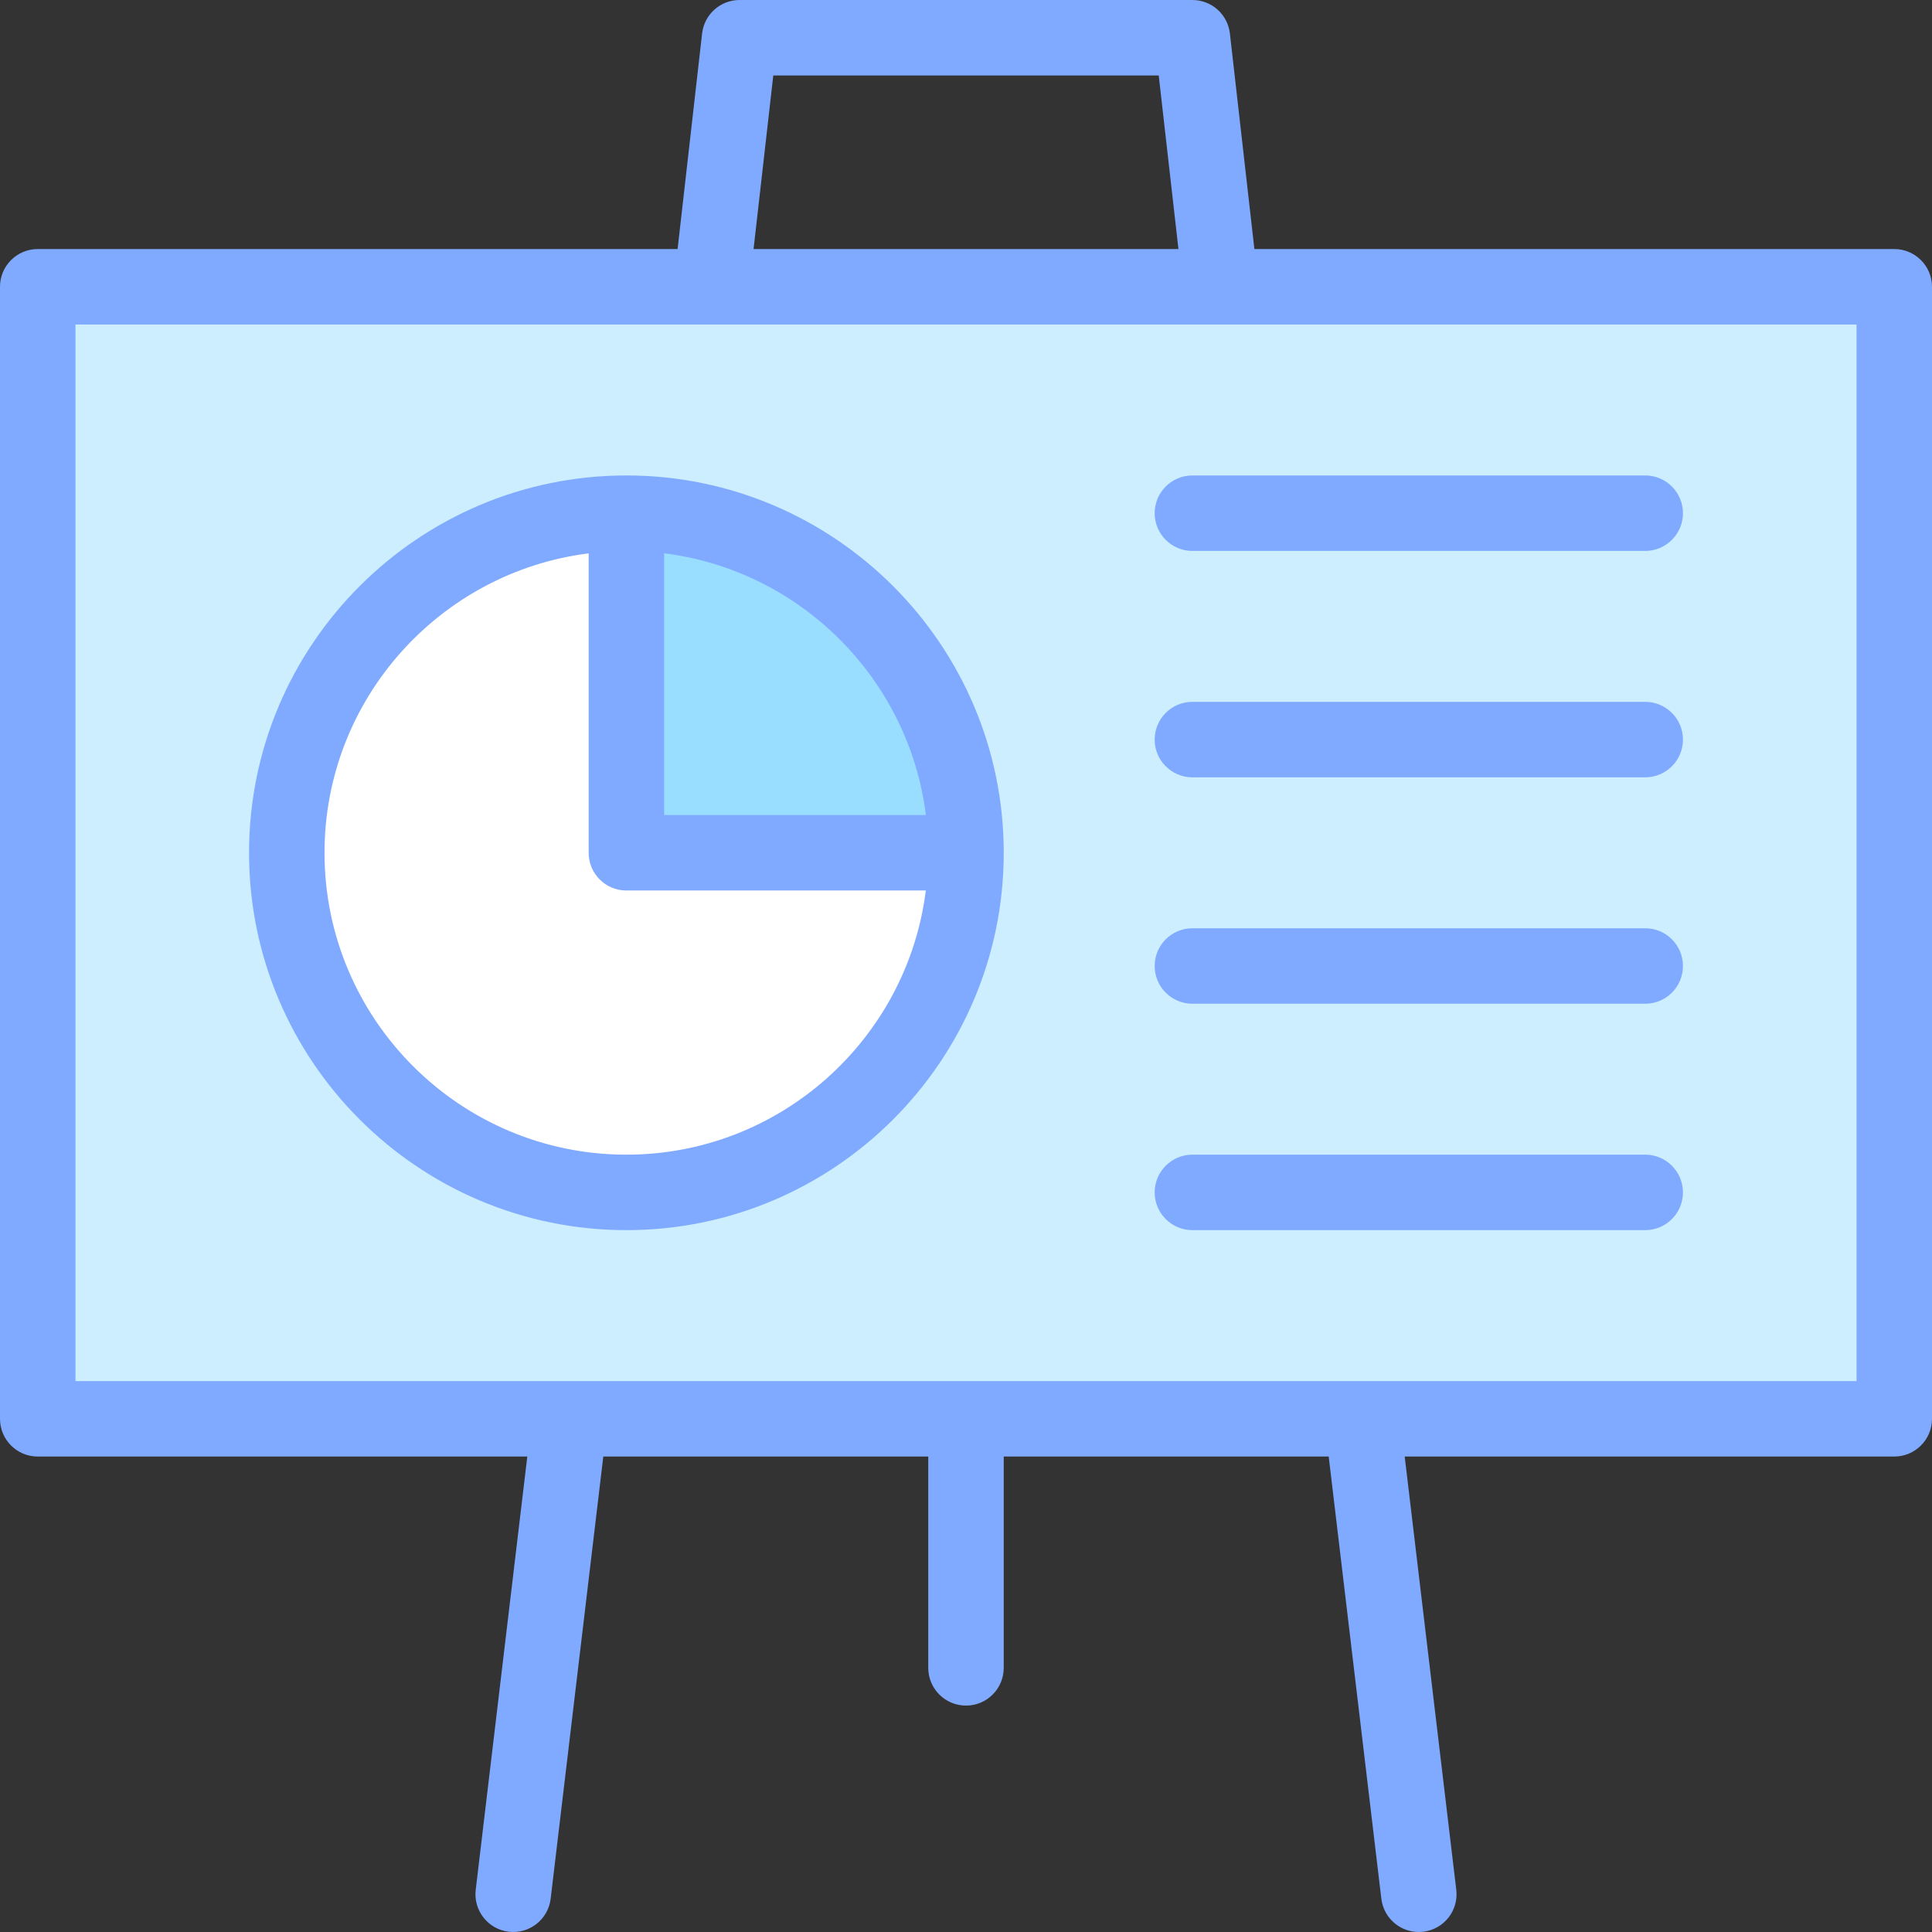 <svg id="Capa_1" enable-background="new 0 0 512.001 512.001" height="512" viewBox="0 0 512.001 512.001" width="512" xmlns="http://www.w3.org/2000/svg"><rect x="0" y="0" width="512.001" height="512.001" fill="#333333" stroke="none"/><g><g><path d="m10.001 76h492v300h-492z" fill="#cef"/><path d="m76.001 226c0-49.8 40.2-90 90-90v90.003c30.179-.003 90-.003 90-.003 0 49.8-40.2 90-90 90-49.797 0-90-40.197-90-90z" fill="#fff"/><path d="m256.001 226h-90v-90c49.799 0 90 40.2 90 90z" fill="#9df"/></g><g><g fill="#80aaff"><path d="m502 66h-169.572l-6.492-57.129c-.574-5.054-4.85-8.871-9.936-8.871h-120c-5.086 0-9.362 3.817-9.936 8.871l-6.492 57.129h-169.572c-5.522 0-10 4.478-10 10v300c0 5.522 4.477 10 10 10h129.74l-13.669 114.818c-.653 5.483 3.264 10.459 8.748 11.111 5.484.653 10.459-3.263 11.112-8.748l13.949-117.181h86.12v56c0 5.522 4.477 10 10 10s10-4.478 10-10v-56h86.12l13.95 117.182c.653 5.484 5.628 9.402 11.112 8.748 5.484-.652 9.4-5.628 8.748-11.111l-13.669-114.819h129.739c5.523 0 10-4.478 10-10v-300c0-5.522-4.477-10-10-10zm-297.071-46h102.144l5.227 46h-112.599zm287.071 346h-472v-280h472z"/><path d="m166 126c-55.14 0-100 44.859-100 100s44.86 100 100 100 100-44.859 100-100-44.859-100-100-100zm0 180c-44.112 0-80-35.888-80-80 0-40.724 30.593-74.414 70-79.353v79.353c0 5.522 4.477 10 10 9.99h79.353c-4.939 39.416-38.629 70.01-79.353 70.01zm10-90v-69.378c36.131 4.526 64.852 33.247 69.378 69.378z"/><path d="m316 126c-5.523 0-10 4.478-10 10s4.477 10 10 10h120c5.523 0 10-4.478 10-10s-4.477-10-10-10z"/><path d="m436 186h-120c-5.523 0-10 4.478-10 10s4.477 10 10 10h120c5.523 0 10-4.478 10-10s-4.477-10-10-10z"/><path d="m436 246h-120c-5.523 0-10 4.478-10 10s4.477 10 10 10h120c5.523 0 10-4.478 10-10s-4.477-10-10-10z"/><path d="m436 306h-120c-5.523 0-10 4.478-10 10s4.477 10 10 10h120c5.523 0 10-4.478 10-10s-4.477-10-10-10z"/></g></g></g></svg>